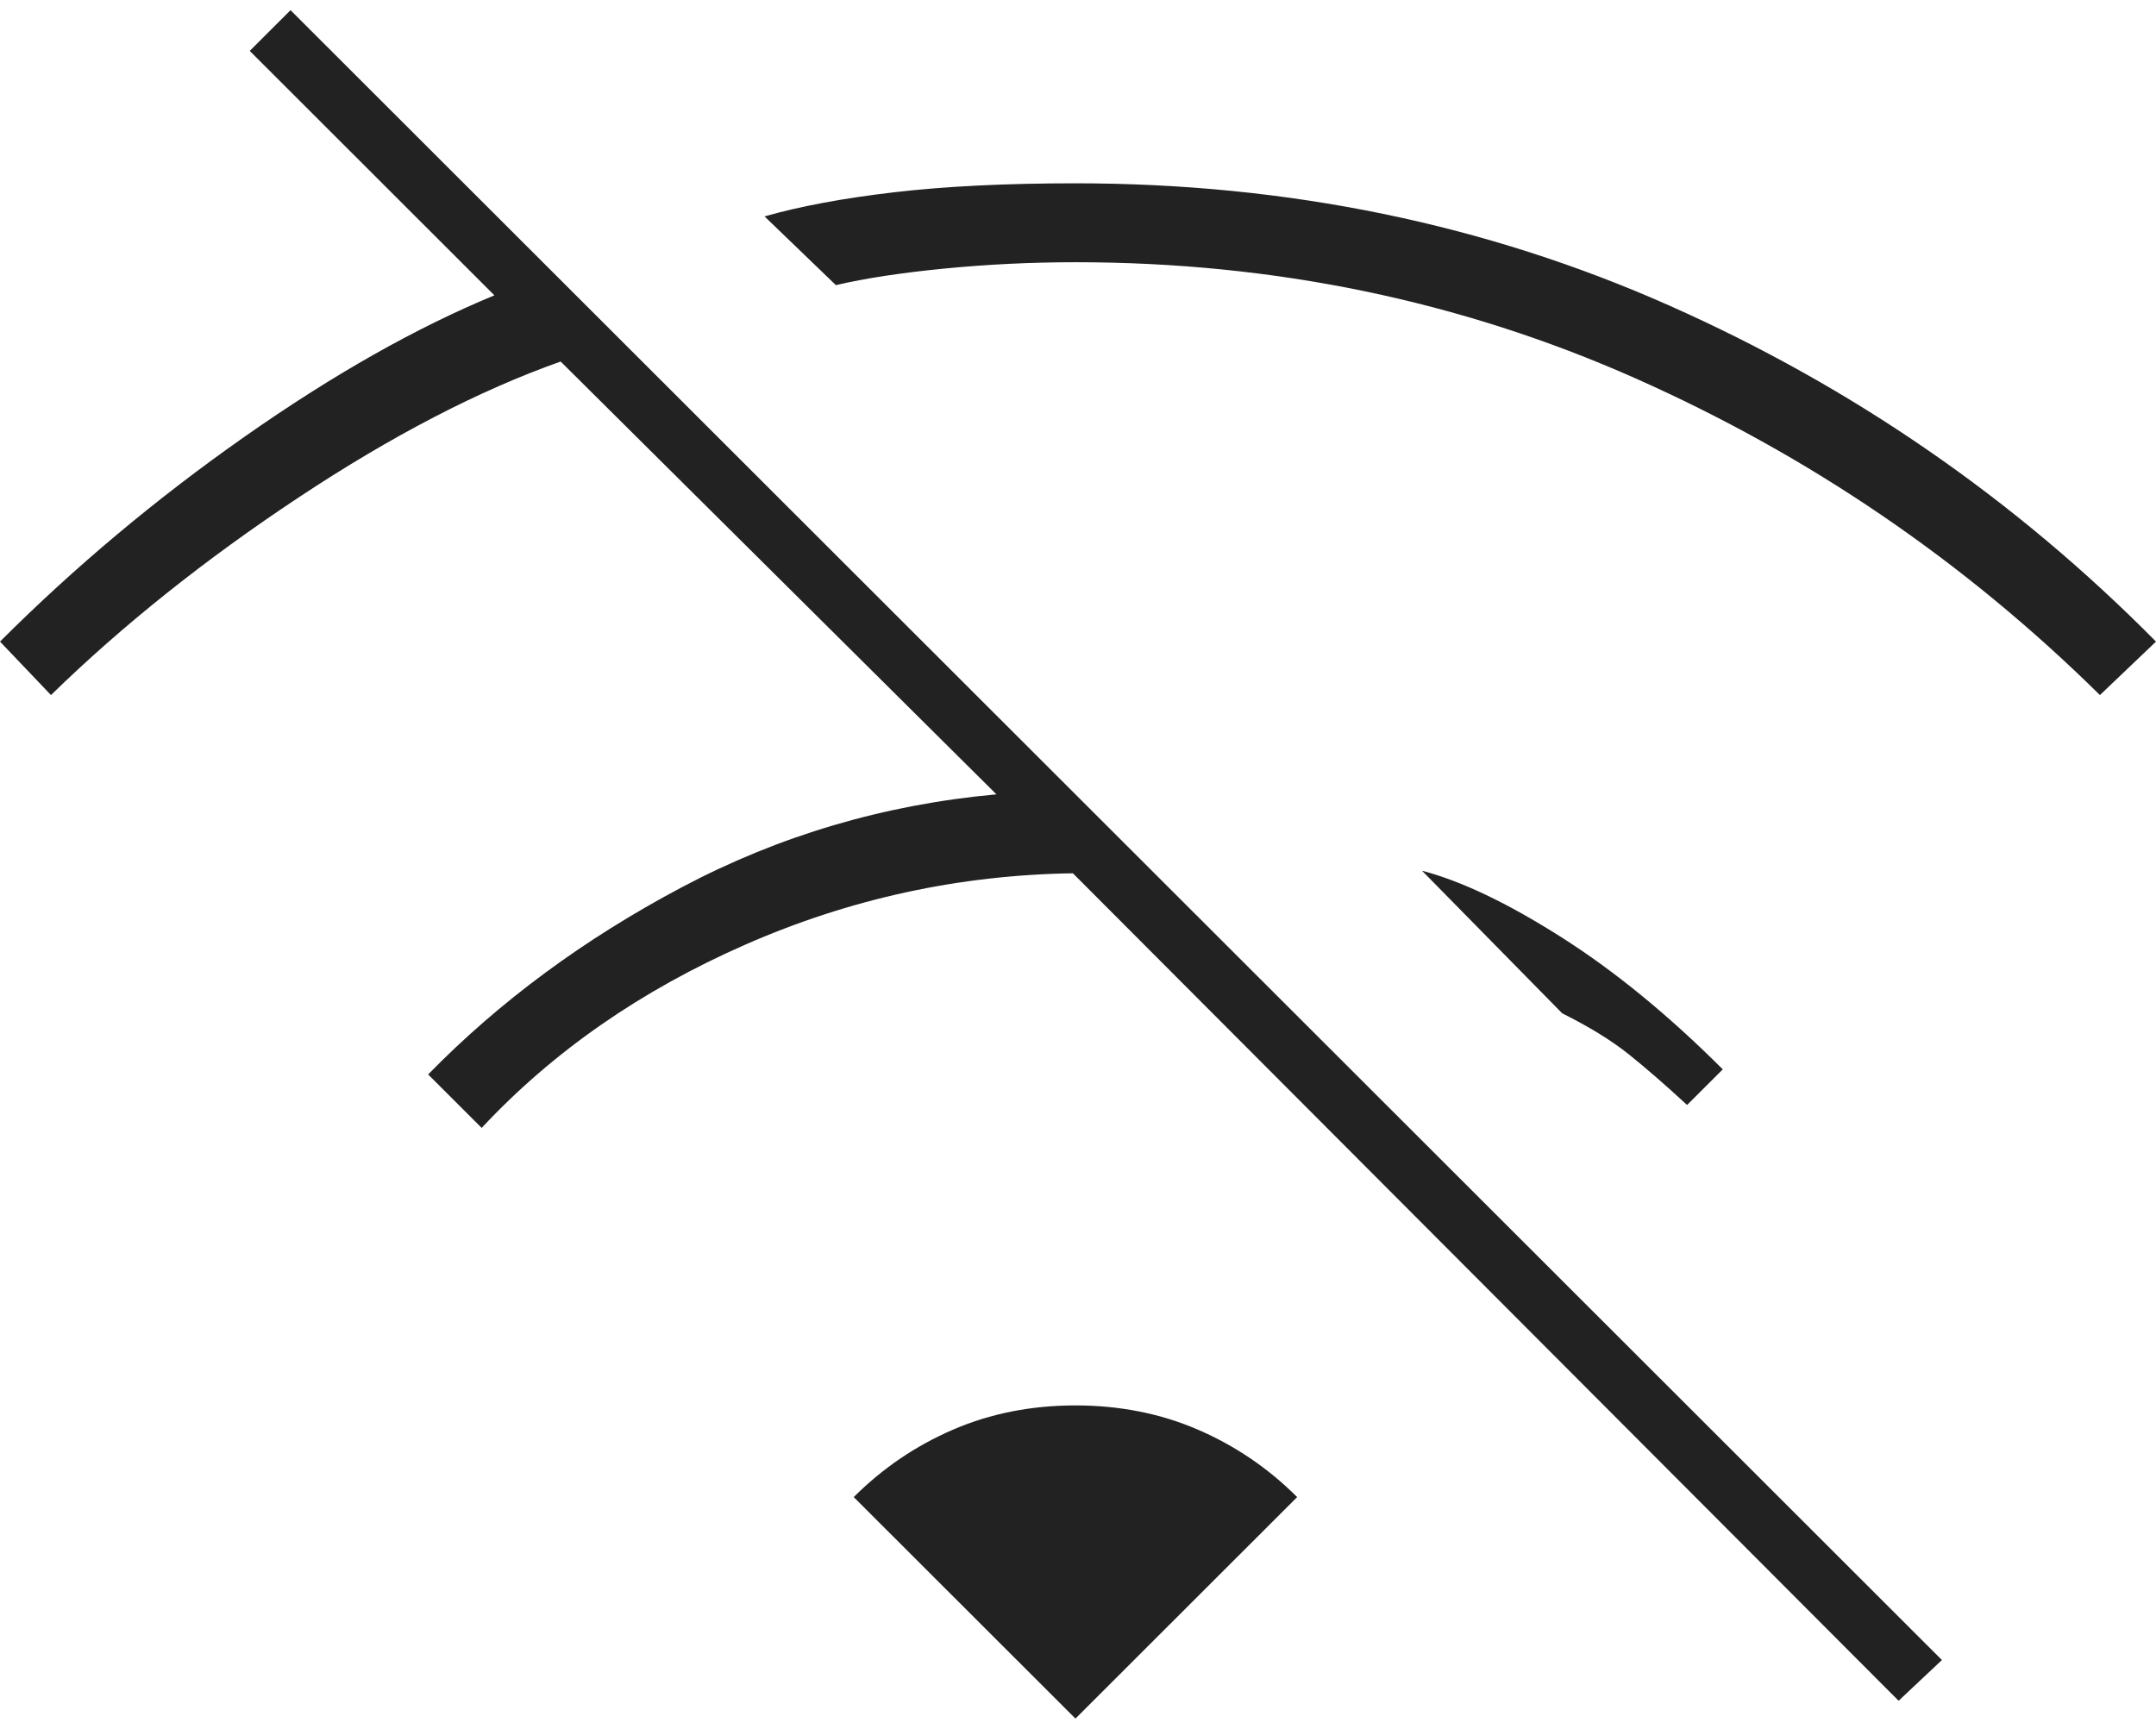 <svg width="106" height="85" viewBox="0 0 106 85" fill="none" xmlns="http://www.w3.org/2000/svg">
<path d="M103.243 34.175C96.561 27.582 88.939 22.387 80.377 18.589C71.815 14.792 62.648 12.893 52.875 12.893C50.703 12.893 48.552 12.998 46.422 13.206C44.292 13.415 42.517 13.686 41.097 14.02L37.589 10.64C39.343 10.139 41.473 9.743 43.979 9.451C46.485 9.159 49.45 9.013 52.875 9.013C63.316 9.013 73.047 11.016 82.069 15.022C91.09 19.028 99.067 24.536 106 31.546L103.243 34.175ZM82.946 54.33C81.86 53.329 80.899 52.494 80.064 51.826C79.228 51.159 78.143 50.491 76.806 49.823L69.915 42.813C71.836 43.314 74.112 44.399 76.743 46.068C79.375 47.737 82.027 49.907 84.7 52.578L82.946 54.33ZM93.345 83.624L52.749 42.938C47.153 43.022 41.786 44.19 36.649 46.443C31.512 48.697 27.189 51.701 23.681 55.457L21.05 52.828C24.558 49.239 28.714 46.172 33.517 43.627C38.319 41.081 43.477 39.558 48.99 39.057L27.565 17.776C23.556 19.195 19.254 21.427 14.66 24.473C10.065 27.519 6.014 30.753 2.506 34.175L0 31.546C3.675 27.874 7.685 24.515 12.028 21.469C16.372 18.422 20.465 16.107 24.307 14.521L12.279 2.503L14.284 0.5L95.475 81.621L93.345 83.624ZM52.875 84.5L41.974 73.609C43.394 72.19 45.023 71.084 46.861 70.291C48.698 69.499 50.703 69.102 52.875 69.102C55.047 69.102 57.051 69.499 58.889 70.291C60.727 71.084 62.355 72.19 63.775 73.609L52.875 84.5Z" fill="#222222"/>
</svg>
